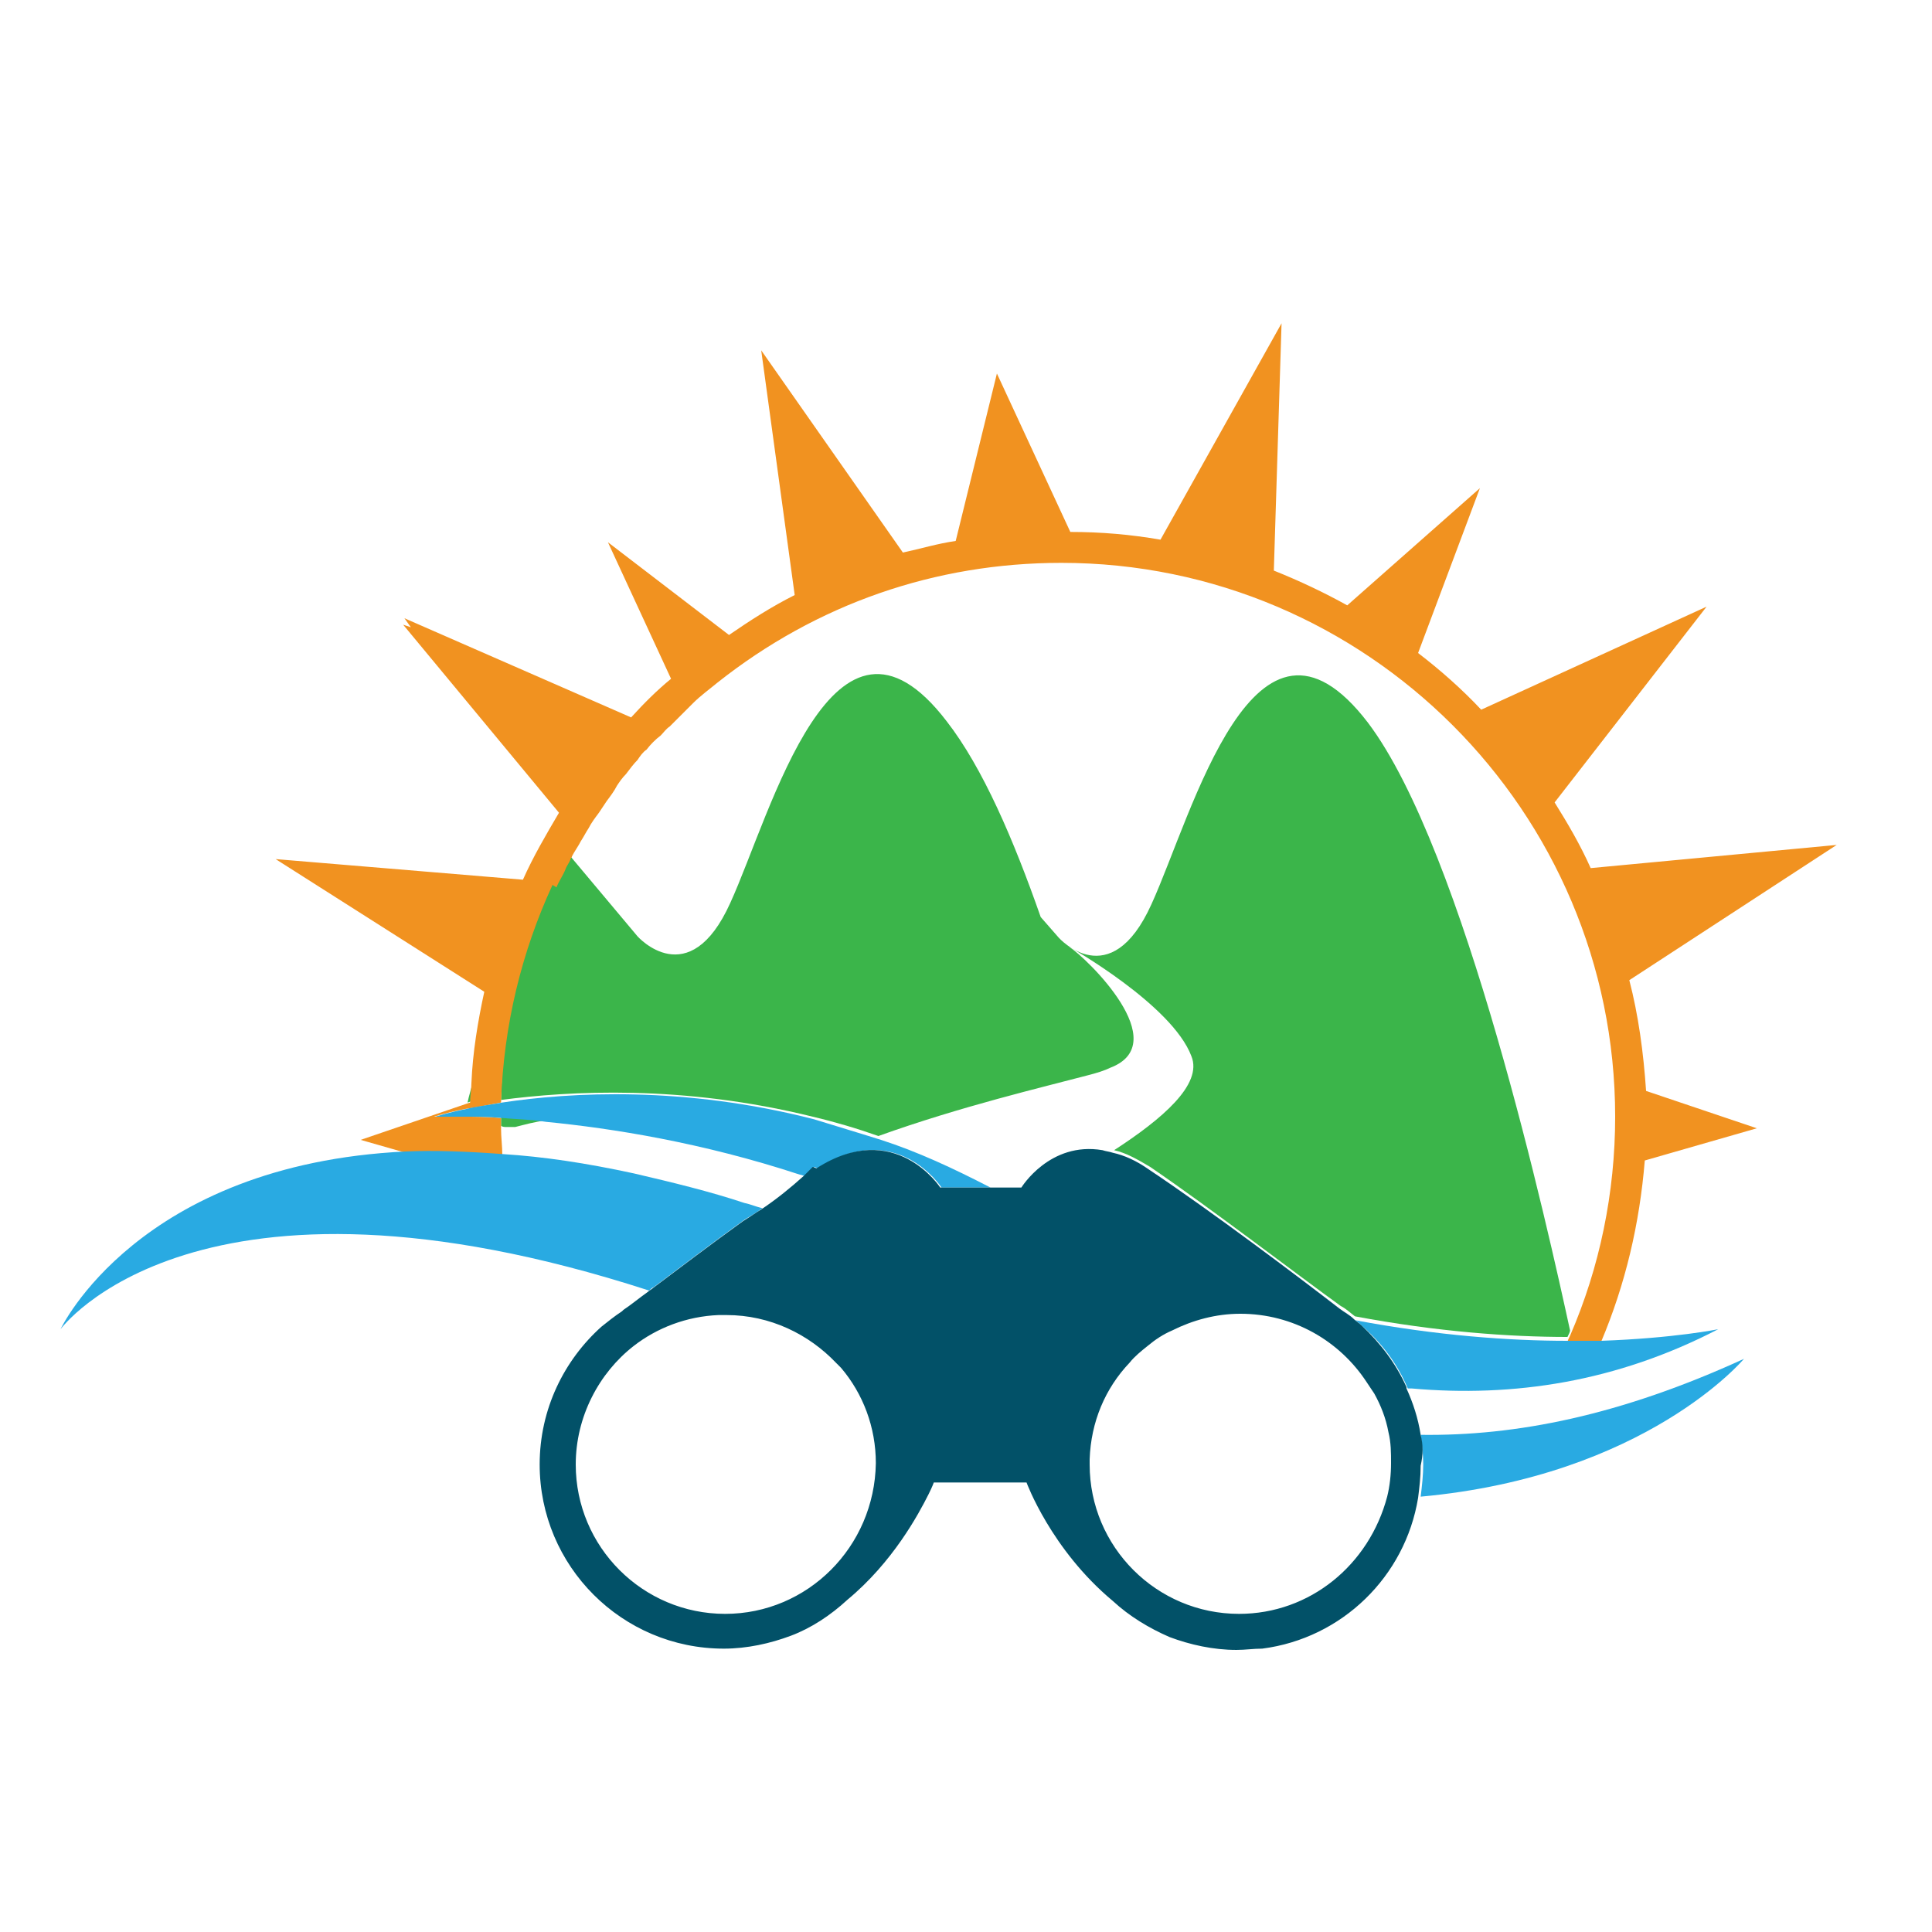 <?xml version="1.0" encoding="utf-8"?>
<!-- Generator: Adobe Illustrator 18.1.0, SVG Export Plug-In . SVG Version: 6.00 Build 0)  -->
<svg version="1.1" id="Layer_1" xmlns="http://www.w3.org/2000/svg" xmlns:xlink="http://www.w3.org/1999/xlink" x="0px" y="0px"
	 viewBox="0 0 150 150" enable-background="new 0 0 150 150" xml:space="preserve">
<g>
	<path fill="none" d="M49.5,72.9c0,0,4,4.4,7.2-2.6c3.2-7.1,8-25.6,16.8-14.1c2.8,3.6,5.2,9.2,7.3,15.2l1.4,1.6c0,0,4,4.4,7.2-2.6
		c3.2-7.1,8-25.6,16.8-14.1c7.6,9.9,14.1,39.4,15.7,47.5c2.3-5.4,3.5-11.1,3.5-17c0-23.7-19.3-43-43-43c-9.8,0-19.1,3.2-26.7,9.3
		c-0.7,0.5-1.3,1.1-1.9,1.6c-0.2,0.2-0.4,0.4-0.6,0.6c-0.4,0.4-0.8,0.8-1.2,1.2c-0.2,0.2-0.5,0.5-0.7,0.7c-0.4,0.4-0.7,0.7-1.1,1.1
		c-0.2,0.3-0.5,0.6-0.7,0.8c-0.3,0.4-0.6,0.7-0.9,1.1c-0.2,0.3-0.4,0.6-0.7,0.9c-0.3,0.4-0.6,0.8-0.8,1.2c-0.2,0.3-0.4,0.6-0.6,0.9
		c-0.3,0.4-0.5,0.8-0.8,1.2c-0.2,0.3-0.4,0.7-0.6,1c-0.2,0.4-0.5,0.8-0.7,1.2c0,0.1-0.1,0.1-0.1,0.2L49.5,72.9z"/>
	<path fill="none" d="M42.3,87c-0.8,0.1-1.5,0.3-2.3,0.5c-0.2,0-0.5,0-0.7,0c-0.1,0-0.3,0-0.4,0c0,0.7,0,1.4,0.1,2.1
		c3.1,0.3,6.5,0.7,10.2,1.5c3,0.7,5.9,1.4,8.6,2.3c1.3-0.8,2.7-1.6,4.2-2.3C54.4,88.6,47.4,87.5,42.3,87z"/>
	<g>
		<path fill="#3BB54A" d="M38.9,87.4C38.9,87.4,38.9,87.5,38.9,87.4c0.1,0.1,0.3,0.1,0.4,0.1c0.2,0,0.5,0,0.7,0
			c0.8-0.2,1.5-0.4,2.3-0.5c-1.2-0.1-2.4-0.2-3.4-0.3C38.9,86.9,38.9,87.2,38.9,87.4z"/>
		<path fill="#3BB54A" d="M36.6,85.5c0-0.5,0-1,0.1-1.5c-0.1,0.5-0.3,1.1-0.4,1.6L36.6,85.5z"/>
		<path fill="#3BB54A" d="M109.3,107.8l0.3,0C109.5,107.8,109.4,107.8,109.3,107.8C109.3,107.8,109.3,107.8,109.3,107.8z"/>
		<path fill="#3BB54A" d="M106.2,56.1c-8.8-11.5-13.6,7.1-16.8,14.1c-3.2,7.1-7.2,2.6-7.2,2.6l-1.4-1.6c-2.1-6-4.5-11.6-7.3-15.2
			c-8.8-11.5-13.6,7.1-16.8,14.1c-3.2,7.1-7.2,2.6-7.2,2.6l-5.2-6.2c-0.1,0.3-0.3,0.5-0.4,0.8c-0.2,0.5-0.5,0.9-0.7,1.4
			c-0.1-0.1-0.2-0.2-0.3-0.2c-2.4,5.2-3.9,10.9-4,16.9c5.3-0.7,14.1-1.2,24.2,1.3c1.7,0.4,3.4,0.9,5.1,1.5
			c6.4-2.3,12.8-3.8,16.2-4.7c0.8-0.2,1.4-0.4,1.8-0.6c5-1.9-1.8-8.5-3.2-9.4c0,0,8,4.5,9.5,8.5c0.9,2.2-2.3,4.9-6,7.3
			c0.9,0.2,1.8,0.7,2.8,1.3c4.7,3.2,11.6,8.5,14.8,10.8c0.4,0.2,0.7,0.5,1.1,0.8c6.4,1.2,12,1.6,16.5,1.6c0.1-0.2,0.2-0.4,0.2-0.5
			C120.2,95.5,113.7,66,106.2,56.1z"/>
	</g>
	<path fill="#F19220" d="M126.5,76.1l16.1-10.5l-19.1,1.8c-0.8-1.8-1.8-3.5-2.8-5.1l11.8-15.2l-17.5,8c-1.5-1.6-3.2-3.1-4.9-4.4
		l4.8-12.8L104.6,47c-1.8-1-3.7-1.9-5.7-2.7l0.6-19.2l-9.4,16.8c-2.3-0.4-4.6-0.6-7-0.6L77.4,29l-3.2,13c-1.4,0.2-2.7,0.6-4.1,0.9
		L59.1,27.2l2.6,19c-1.8,0.9-3.5,2-5.1,3.1l-9.4-7.2l4.9,10.6c-1.1,0.9-2.1,1.9-3.1,3L31.4,48l0.5,0.7l-0.6-0.2l12.1,14.6
		c-1,1.7-2,3.4-2.8,5.2l-19.2-1.6l16.2,10.3c-0.5,2.3-0.9,4.7-1,7.1c0,0.5-0.1,1-0.1,1.5l-0.3,0.1L28,88.5l3.5,1
		c2.3-0.1,4.8-0.1,7.5,0.2c0-0.7-0.1-1.4-0.1-2.1c0,0,0-0.1,0-0.1c0-0.2,0-0.4,0-0.7c-1.1-0.1-2.1-0.1-2.9-0.1c-1.5,0-2.3,0-2.3,0
		s0.9-0.3,2.4-0.6c0.8-0.1,1.7-0.3,2.8-0.5c0.2-6,1.6-11.7,4-16.9c0.1,0.1,0.2,0.1,0.3,0.2c0.2-0.5,0.5-0.9,0.7-1.4
		c0.1-0.3,0.3-0.5,0.4-0.8c0-0.1,0.1-0.1,0.1-0.2c0.2-0.4,0.5-0.8,0.7-1.2c0.2-0.3,0.4-0.7,0.6-1c0.2-0.4,0.5-0.8,0.8-1.2
		c0.2-0.3,0.4-0.6,0.6-0.9c0.3-0.4,0.6-0.8,0.8-1.2c0.2-0.3,0.4-0.6,0.7-0.9c0.3-0.4,0.6-0.8,0.9-1.1c0.2-0.3,0.4-0.6,0.7-0.8
		c0.3-0.4,0.7-0.8,1.1-1.1c0.2-0.2,0.4-0.5,0.7-0.7c0.4-0.4,0.8-0.8,1.2-1.2c0.2-0.2,0.4-0.4,0.6-0.6c0.6-0.6,1.3-1.1,1.9-1.6
		c7.7-6.1,16.9-9.3,26.7-9.3c23.7,0,43,19.3,43,43c0,5.9-1.2,11.7-3.5,17c-0.1,0.2-0.2,0.4-0.2,0.5c0.1,0,0.2,0,0.4,0
		c0.8,0,1.5,0,2.2,0c1.9-4.5,3-9.2,3.4-14.1l8.7-2.5l-8.6-2.9C127.6,81.7,127.2,78.8,126.5,76.1z"/>
	<g>
		<path fill="#29AAE2" d="M110.3,111.4c0.1,0.7,0.2,1.5,0.2,2.3c0,0.8-0.1,1.7-0.2,2.5c17.5-1.6,25.1-10.7,25.1-10.7
			C125.8,109.9,117.7,111.5,110.3,111.4z"/>
		<path fill="#29AAE2" d="M49.2,91.1c-3.7-0.8-7-1.3-10.2-1.5c-2.7-0.2-5.2-0.3-7.5-0.2c-20.8,1-26.8,13.8-26.8,13.8
			s10.5-14.4,45.7-3c0.1-0.1,0.2-0.2,0.4-0.3c2-1.5,4.5-3.4,7-5.2c0.5-0.3,1-0.6,1.4-0.9c-0.5-0.1-0.9-0.3-1.4-0.4
			C55.1,92.5,52.2,91.8,49.2,91.1z"/>
		<path fill="#29AAE2" d="M133.4,103.2c0,0-3.4,0.7-9.1,0.9c-0.7,0-1.4,0-2.2,0c-0.1,0-0.2,0-0.4,0c-4.5,0-10.1-0.4-16.5-1.6
			c0.2,0.1,0.4,0.3,0.6,0.5c0,0,0,0,0,0l0,0c1.5,1.3,2.7,2.9,3.5,4.8c0.1,0,0.2,0,0.3,0C117.5,108.5,125.5,107.3,133.4,103.2z"/>
		<path fill="#29AAE2" d="M63.2,86.9c-10.1-2.6-18.9-2.1-24.2-1.3c-1.1,0.2-2,0.3-2.8,0.5c-1.5,0.3-2.4,0.6-2.4,0.6s0.8,0,2.3,0
			c0.8,0,1.7,0,2.9,0.1c1,0.1,2.1,0.1,3.4,0.3c5.1,0.5,12.1,1.6,19.7,4.1c0.1,0,0.3,0.1,0.4,0.1c0.1-0.1,0.2-0.2,0.3-0.3
			c0,0,0.1-0.1,0.1-0.1c0.1-0.1,0.2-0.2,0.3-0.3c0.1,0,0.2,0.1,0.3,0.1c6.1-3.9,9.6,1.5,9.6,1.5h3.8c-2.9-1.5-5.7-2.8-8.5-3.7
			C66.5,87.9,64.8,87.4,63.2,86.9z"/>
	</g>
	<path fill="#025168" d="M110.3,111.4c-0.2-1.3-0.6-2.5-1.1-3.6c0,0,0-0.1,0-0.1c-0.8-1.8-2-3.4-3.5-4.8l0,0c0,0,0,0,0,0
		c-0.2-0.2-0.4-0.3-0.6-0.5c-0.3-0.3-0.7-0.5-1.1-0.8c-3.1-2.4-10-7.6-14.8-10.8c-1-0.7-1.9-1.1-2.8-1.3c-0.3-0.1-0.5-0.1-0.8-0.2
		c-4.1-0.7-6.3,2.9-6.3,2.9h-2.7H73c0,0-3.5-5.4-9.6-1.5c-0.1,0-0.2-0.1-0.3-0.1c-0.1,0.1-0.2,0.2-0.3,0.3c0,0-0.1,0.1-0.1,0.1
		c-0.1,0.1-0.2,0.2-0.3,0.3c-1,0.9-2.1,1.8-3.3,2.6c-0.5,0.3-0.9,0.6-1.4,0.9c-2.5,1.8-5,3.7-7,5.2c-0.1,0.1-0.3,0.2-0.4,0.3
		c-0.7,0.5-1.3,1-1.9,1.4c0,0-0.1,0.1-0.1,0.1c-0.6,0.4-1.1,0.8-1.6,1.2c0,0,0,0,0,0l0,0c-2.9,2.6-4.8,6.4-4.8,10.7
		c0,7.9,6.4,14.3,14.3,14.3c1.8,0,3.6-0.4,5.2-1v0c0,0,0,0,0,0c1.6-0.6,3.1-1.6,4.4-2.8c3.5-2.9,5.5-6.6,6.3-8.2
		c0.3-0.6,0.4-0.9,0.4-0.9h3h4.2c0,0,1.9,5.2,6.7,9.2c1.3,1.2,2.8,2.1,4.4,2.8c0,0,0,0,0,0v0c1.6,0.6,3.4,1,5.2,1
		c0.7,0,1.3-0.1,2-0.1c6.2-0.8,11.1-5.6,12.1-11.7c0.1-0.8,0.2-1.6,0.2-2.5C110.5,112.9,110.5,112.2,110.3,111.4z M56.3,125.3
		c-6.4,0-11.6-5.2-11.6-11.6c0-3.7,1.8-7.1,4.5-9.2c1.8-1.4,4.1-2.3,6.6-2.4c0.2,0,0.4,0,0.6,0c3.4,0,6.4,1.5,8.5,3.7
		c0.1,0.1,0.3,0.3,0.4,0.4c1.7,2,2.7,4.6,2.7,7.4C67.9,120.1,62.7,125.3,56.3,125.3z M96.2,125.3c-6.4,0-11.6-5.2-11.6-11.6
		c0-0.1,0-0.2,0-0.4c0.1-2.9,1.2-5.5,3.1-7.5c0.4-0.5,0.9-0.9,1.4-1.3c0.6-0.5,1.2-0.9,1.9-1.2c1.6-0.8,3.4-1.3,5.3-1.3
		c4.1,0,7.7,2.1,9.8,5.3c0.2,0.3,0.4,0.6,0.6,0.9c0.5,0.9,0.9,1.9,1.1,3c0.2,0.8,0.2,1.6,0.2,2.4c0,0.9-0.1,1.8-0.3,2.6
		C106.3,121.5,101.7,125.3,96.2,125.3z"/>
</g>
</svg>
